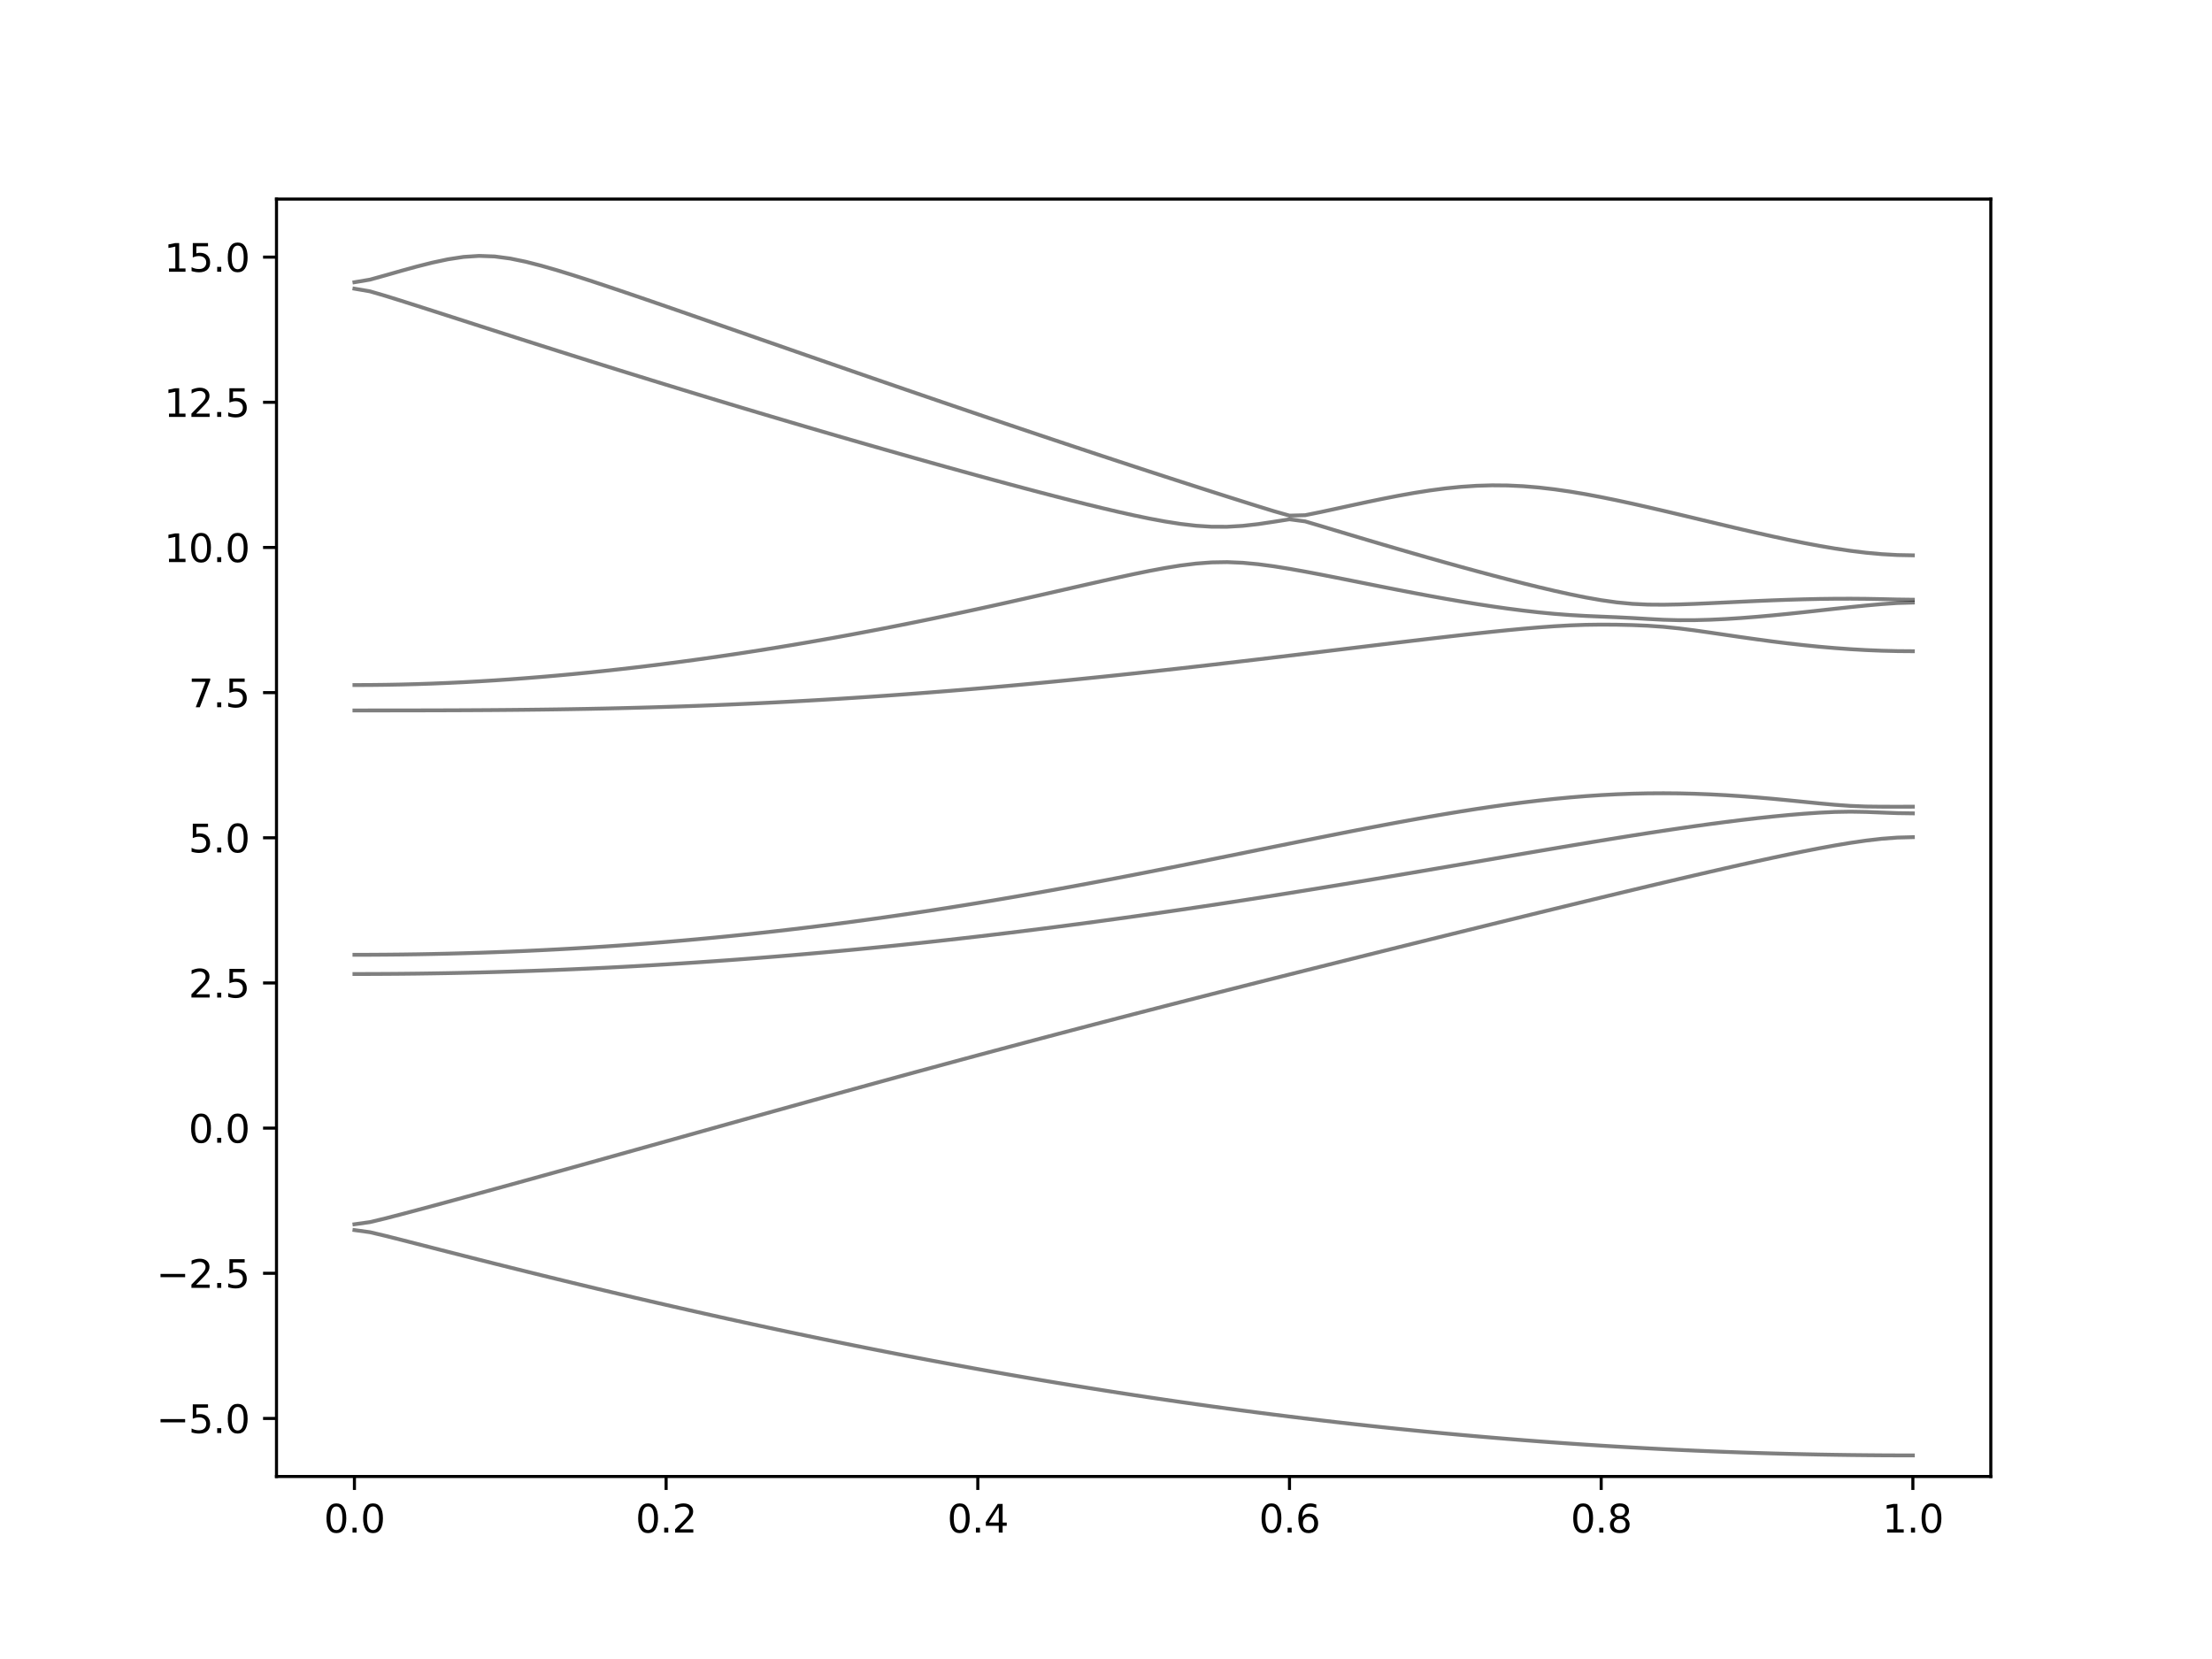 <?xml version="1.0" encoding="utf-8" standalone="no"?>
<!DOCTYPE svg PUBLIC "-//W3C//DTD SVG 1.1//EN"
  "http://www.w3.org/Graphics/SVG/1.1/DTD/svg11.dtd">
<svg xmlns:xlink="http://www.w3.org/1999/xlink" width="576pt" height="432pt" viewBox="0 0 576 432" xmlns="http://www.w3.org/2000/svg" version="1.1">
 <defs>
  <style type="text/css">*{stroke-linejoin: round; stroke-linecap: butt}</style>
 </defs>
 <g id="figure_1">
  <g id="patch_1">
   <path d="M 0 432 
L 576 432 
L 576 0 
L 0 0 
z
" style="fill: #ffffff"/>
  </g>
  <g id="axes_1">
   <g id="patch_2">
    <path d="M 72 384.48 
L 518.4 384.48 
L 518.4 51.84 
L 72 51.84 
z
" style="fill: #ffffff"/>
   </g>
   <g id="matplotlib.axis_1">
    <g id="xtick_1">
     <g id="line2d_1">
      <defs>
       <path id="m0e5cf6ab3c" d="M 0 0 
L 0 3.5 
" style="stroke: #000000; stroke-width: 0.8"/>
      </defs>
      <g>
       <use xlink:href="#m0e5cf6ab3c" x="92.291" y="384.48" style="stroke: #000000; stroke-width: 0.8"/>
      </g>
     </g>
     <g id="text_1">
      <!-- 0.0 -->
      <g transform="translate(84.339 399.078) scale(0.1 -0.1)">
       <defs>
        <path id="DejaVuSans-30" d="M 2034 4250 
Q 1547 4250 1301 3770 
Q 1056 3291 1056 2328 
Q 1056 1369 1301 889 
Q 1547 409 2034 409 
Q 2525 409 2770 889 
Q 3016 1369 3016 2328 
Q 3016 3291 2770 3770 
Q 2525 4250 2034 4250 
z
M 2034 4750 
Q 2819 4750 3233 4129 
Q 3647 3509 3647 2328 
Q 3647 1150 3233 529 
Q 2819 -91 2034 -91 
Q 1250 -91 836 529 
Q 422 1150 422 2328 
Q 422 3509 836 4129 
Q 1250 4750 2034 4750 
z
" transform="scale(0.016)"/>
        <path id="DejaVuSans-2e" d="M 684 794 
L 1344 794 
L 1344 0 
L 684 0 
L 684 794 
z
" transform="scale(0.016)"/>
       </defs>
       <use xlink:href="#DejaVuSans-30"/>
       <use xlink:href="#DejaVuSans-2e" x="63.623"/>
       <use xlink:href="#DejaVuSans-30" x="95.41"/>
      </g>
     </g>
    </g>
    <g id="xtick_2">
     <g id="line2d_2">
      <g>
       <use xlink:href="#m0e5cf6ab3c" x="173.455" y="384.48" style="stroke: #000000; stroke-width: 0.8"/>
      </g>
     </g>
     <g id="text_2">
      <!-- 0.2 -->
      <g transform="translate(165.503 399.078) scale(0.1 -0.1)">
       <defs>
        <path id="DejaVuSans-32" d="M 1228 531 
L 3431 531 
L 3431 0 
L 469 0 
L 469 531 
Q 828 903 1448 1529 
Q 2069 2156 2228 2338 
Q 2531 2678 2651 2914 
Q 2772 3150 2772 3378 
Q 2772 3750 2511 3984 
Q 2250 4219 1831 4219 
Q 1534 4219 1204 4116 
Q 875 4013 500 3803 
L 500 4441 
Q 881 4594 1212 4672 
Q 1544 4750 1819 4750 
Q 2544 4750 2975 4387 
Q 3406 4025 3406 3419 
Q 3406 3131 3298 2873 
Q 3191 2616 2906 2266 
Q 2828 2175 2409 1742 
Q 1991 1309 1228 531 
z
" transform="scale(0.016)"/>
       </defs>
       <use xlink:href="#DejaVuSans-30"/>
       <use xlink:href="#DejaVuSans-2e" x="63.623"/>
       <use xlink:href="#DejaVuSans-32" x="95.41"/>
      </g>
     </g>
    </g>
    <g id="xtick_3">
     <g id="line2d_3">
      <g>
       <use xlink:href="#m0e5cf6ab3c" x="254.618" y="384.48" style="stroke: #000000; stroke-width: 0.8"/>
      </g>
     </g>
     <g id="text_3">
      <!-- 0.4 -->
      <g transform="translate(246.667 399.078) scale(0.1 -0.1)">
       <defs>
        <path id="DejaVuSans-34" d="M 2419 4116 
L 825 1625 
L 2419 1625 
L 2419 4116 
z
M 2253 4666 
L 3047 4666 
L 3047 1625 
L 3713 1625 
L 3713 1100 
L 3047 1100 
L 3047 0 
L 2419 0 
L 2419 1100 
L 313 1100 
L 313 1709 
L 2253 4666 
z
" transform="scale(0.016)"/>
       </defs>
       <use xlink:href="#DejaVuSans-30"/>
       <use xlink:href="#DejaVuSans-2e" x="63.623"/>
       <use xlink:href="#DejaVuSans-34" x="95.41"/>
      </g>
     </g>
    </g>
    <g id="xtick_4">
     <g id="line2d_4">
      <g>
       <use xlink:href="#m0e5cf6ab3c" x="335.782" y="384.48" style="stroke: #000000; stroke-width: 0.8"/>
      </g>
     </g>
     <g id="text_4">
      <!-- 0.6 -->
      <g transform="translate(327.83 399.078) scale(0.1 -0.1)">
       <defs>
        <path id="DejaVuSans-36" d="M 2113 2584 
Q 1688 2584 1439 2293 
Q 1191 2003 1191 1497 
Q 1191 994 1439 701 
Q 1688 409 2113 409 
Q 2538 409 2786 701 
Q 3034 994 3034 1497 
Q 3034 2003 2786 2293 
Q 2538 2584 2113 2584 
z
M 3366 4563 
L 3366 3988 
Q 3128 4100 2886 4159 
Q 2644 4219 2406 4219 
Q 1781 4219 1451 3797 
Q 1122 3375 1075 2522 
Q 1259 2794 1537 2939 
Q 1816 3084 2150 3084 
Q 2853 3084 3261 2657 
Q 3669 2231 3669 1497 
Q 3669 778 3244 343 
Q 2819 -91 2113 -91 
Q 1303 -91 875 529 
Q 447 1150 447 2328 
Q 447 3434 972 4092 
Q 1497 4750 2381 4750 
Q 2619 4750 2861 4703 
Q 3103 4656 3366 4563 
z
" transform="scale(0.016)"/>
       </defs>
       <use xlink:href="#DejaVuSans-30"/>
       <use xlink:href="#DejaVuSans-2e" x="63.623"/>
       <use xlink:href="#DejaVuSans-36" x="95.41"/>
      </g>
     </g>
    </g>
    <g id="xtick_5">
     <g id="line2d_5">
      <g>
       <use xlink:href="#m0e5cf6ab3c" x="416.945" y="384.48" style="stroke: #000000; stroke-width: 0.8"/>
      </g>
     </g>
     <g id="text_5">
      <!-- 0.8 -->
      <g transform="translate(408.994 399.078) scale(0.1 -0.1)">
       <defs>
        <path id="DejaVuSans-38" d="M 2034 2216 
Q 1584 2216 1326 1975 
Q 1069 1734 1069 1313 
Q 1069 891 1326 650 
Q 1584 409 2034 409 
Q 2484 409 2743 651 
Q 3003 894 3003 1313 
Q 3003 1734 2745 1975 
Q 2488 2216 2034 2216 
z
M 1403 2484 
Q 997 2584 770 2862 
Q 544 3141 544 3541 
Q 544 4100 942 4425 
Q 1341 4750 2034 4750 
Q 2731 4750 3128 4425 
Q 3525 4100 3525 3541 
Q 3525 3141 3298 2862 
Q 3072 2584 2669 2484 
Q 3125 2378 3379 2068 
Q 3634 1759 3634 1313 
Q 3634 634 3220 271 
Q 2806 -91 2034 -91 
Q 1263 -91 848 271 
Q 434 634 434 1313 
Q 434 1759 690 2068 
Q 947 2378 1403 2484 
z
M 1172 3481 
Q 1172 3119 1398 2916 
Q 1625 2713 2034 2713 
Q 2441 2713 2670 2916 
Q 2900 3119 2900 3481 
Q 2900 3844 2670 4047 
Q 2441 4250 2034 4250 
Q 1625 4250 1398 4047 
Q 1172 3844 1172 3481 
z
" transform="scale(0.016)"/>
       </defs>
       <use xlink:href="#DejaVuSans-30"/>
       <use xlink:href="#DejaVuSans-2e" x="63.623"/>
       <use xlink:href="#DejaVuSans-38" x="95.41"/>
      </g>
     </g>
    </g>
    <g id="xtick_6">
     <g id="line2d_6">
      <g>
       <use xlink:href="#m0e5cf6ab3c" x="498.109" y="384.48" style="stroke: #000000; stroke-width: 0.8"/>
      </g>
     </g>
     <g id="text_6">
      <!-- 1.0 -->
      <g transform="translate(490.158 399.078) scale(0.1 -0.1)">
       <defs>
        <path id="DejaVuSans-31" d="M 794 531 
L 1825 531 
L 1825 4091 
L 703 3866 
L 703 4441 
L 1819 4666 
L 2450 4666 
L 2450 531 
L 3481 531 
L 3481 0 
L 794 0 
L 794 531 
z
" transform="scale(0.016)"/>
       </defs>
       <use xlink:href="#DejaVuSans-31"/>
       <use xlink:href="#DejaVuSans-2e" x="63.623"/>
       <use xlink:href="#DejaVuSans-30" x="95.41"/>
      </g>
     </g>
    </g>
   </g>
   <g id="matplotlib.axis_2">
    <g id="ytick_1">
     <g id="line2d_7">
      <defs>
       <path id="m43c7039cf4" d="M 0 0 
L -3.5 0 
" style="stroke: #000000; stroke-width: 0.8"/>
      </defs>
      <g>
       <use xlink:href="#m43c7039cf4" x="72" y="369.36" style="stroke: #000000; stroke-width: 0.8"/>
      </g>
     </g>
     <g id="text_7">
      <!-- −5.0 -->
      <g transform="translate(40.717 373.159) scale(0.1 -0.1)">
       <defs>
        <path id="DejaVuSans-2212" d="M 678 2272 
L 4684 2272 
L 4684 1741 
L 678 1741 
L 678 2272 
z
" transform="scale(0.016)"/>
        <path id="DejaVuSans-35" d="M 691 4666 
L 3169 4666 
L 3169 4134 
L 1269 4134 
L 1269 2991 
Q 1406 3038 1543 3061 
Q 1681 3084 1819 3084 
Q 2600 3084 3056 2656 
Q 3513 2228 3513 1497 
Q 3513 744 3044 326 
Q 2575 -91 1722 -91 
Q 1428 -91 1123 -41 
Q 819 9 494 109 
L 494 744 
Q 775 591 1075 516 
Q 1375 441 1709 441 
Q 2250 441 2565 725 
Q 2881 1009 2881 1497 
Q 2881 1984 2565 2268 
Q 2250 2553 1709 2553 
Q 1456 2553 1204 2497 
Q 953 2441 691 2322 
L 691 4666 
z
" transform="scale(0.016)"/>
       </defs>
       <use xlink:href="#DejaVuSans-2212"/>
       <use xlink:href="#DejaVuSans-35" x="83.789"/>
       <use xlink:href="#DejaVuSans-2e" x="147.412"/>
       <use xlink:href="#DejaVuSans-30" x="179.199"/>
      </g>
     </g>
    </g>
    <g id="ytick_2">
     <g id="line2d_8">
      <g>
       <use xlink:href="#m43c7039cf4" x="72" y="331.56" style="stroke: #000000; stroke-width: 0.8"/>
      </g>
     </g>
     <g id="text_8">
      <!-- −2.5 -->
      <g transform="translate(40.717 335.359) scale(0.1 -0.1)">
       <use xlink:href="#DejaVuSans-2212"/>
       <use xlink:href="#DejaVuSans-32" x="83.789"/>
       <use xlink:href="#DejaVuSans-2e" x="147.412"/>
       <use xlink:href="#DejaVuSans-35" x="179.199"/>
      </g>
     </g>
    </g>
    <g id="ytick_3">
     <g id="line2d_9">
      <g>
       <use xlink:href="#m43c7039cf4" x="72" y="293.76" style="stroke: #000000; stroke-width: 0.8"/>
      </g>
     </g>
     <g id="text_9">
      <!-- 0.0 -->
      <g transform="translate(49.097 297.559) scale(0.1 -0.1)">
       <use xlink:href="#DejaVuSans-30"/>
       <use xlink:href="#DejaVuSans-2e" x="63.623"/>
       <use xlink:href="#DejaVuSans-30" x="95.41"/>
      </g>
     </g>
    </g>
    <g id="ytick_4">
     <g id="line2d_10">
      <g>
       <use xlink:href="#m43c7039cf4" x="72" y="255.96" style="stroke: #000000; stroke-width: 0.8"/>
      </g>
     </g>
     <g id="text_10">
      <!-- 2.5 -->
      <g transform="translate(49.097 259.759) scale(0.1 -0.1)">
       <use xlink:href="#DejaVuSans-32"/>
       <use xlink:href="#DejaVuSans-2e" x="63.623"/>
       <use xlink:href="#DejaVuSans-35" x="95.41"/>
      </g>
     </g>
    </g>
    <g id="ytick_5">
     <g id="line2d_11">
      <g>
       <use xlink:href="#m43c7039cf4" x="72" y="218.16" style="stroke: #000000; stroke-width: 0.8"/>
      </g>
     </g>
     <g id="text_11">
      <!-- 5.0 -->
      <g transform="translate(49.097 221.959) scale(0.1 -0.1)">
       <use xlink:href="#DejaVuSans-35"/>
       <use xlink:href="#DejaVuSans-2e" x="63.623"/>
       <use xlink:href="#DejaVuSans-30" x="95.41"/>
      </g>
     </g>
    </g>
    <g id="ytick_6">
     <g id="line2d_12">
      <g>
       <use xlink:href="#m43c7039cf4" x="72" y="180.36" style="stroke: #000000; stroke-width: 0.8"/>
      </g>
     </g>
     <g id="text_12">
      <!-- 7.5 -->
      <g transform="translate(49.097 184.159) scale(0.1 -0.1)">
       <defs>
        <path id="DejaVuSans-37" d="M 525 4666 
L 3525 4666 
L 3525 4397 
L 1831 0 
L 1172 0 
L 2766 4134 
L 525 4134 
L 525 4666 
z
" transform="scale(0.016)"/>
       </defs>
       <use xlink:href="#DejaVuSans-37"/>
       <use xlink:href="#DejaVuSans-2e" x="63.623"/>
       <use xlink:href="#DejaVuSans-35" x="95.41"/>
      </g>
     </g>
    </g>
    <g id="ytick_7">
     <g id="line2d_13">
      <g>
       <use xlink:href="#m43c7039cf4" x="72" y="142.56" style="stroke: #000000; stroke-width: 0.8"/>
      </g>
     </g>
     <g id="text_13">
      <!-- 10.0 -->
      <g transform="translate(42.734 146.359) scale(0.1 -0.1)">
       <use xlink:href="#DejaVuSans-31"/>
       <use xlink:href="#DejaVuSans-30" x="63.623"/>
       <use xlink:href="#DejaVuSans-2e" x="127.246"/>
       <use xlink:href="#DejaVuSans-30" x="159.033"/>
      </g>
     </g>
    </g>
    <g id="ytick_8">
     <g id="line2d_14">
      <g>
       <use xlink:href="#m43c7039cf4" x="72" y="104.76" style="stroke: #000000; stroke-width: 0.8"/>
      </g>
     </g>
     <g id="text_14">
      <!-- 12.5 -->
      <g transform="translate(42.734 108.559) scale(0.1 -0.1)">
       <use xlink:href="#DejaVuSans-31"/>
       <use xlink:href="#DejaVuSans-32" x="63.623"/>
       <use xlink:href="#DejaVuSans-2e" x="127.246"/>
       <use xlink:href="#DejaVuSans-35" x="159.033"/>
      </g>
     </g>
    </g>
    <g id="ytick_9">
     <g id="line2d_15">
      <g>
       <use xlink:href="#m43c7039cf4" x="72" y="66.96" style="stroke: #000000; stroke-width: 0.8"/>
      </g>
     </g>
     <g id="text_15">
      <!-- 15.0 -->
      <g transform="translate(42.734 70.759) scale(0.1 -0.1)">
       <use xlink:href="#DejaVuSans-31"/>
       <use xlink:href="#DejaVuSans-35" x="63.623"/>
       <use xlink:href="#DejaVuSans-2e" x="127.246"/>
       <use xlink:href="#DejaVuSans-30" x="159.033"/>
      </g>
     </g>
    </g>
   </g>
   <g id="line2d_16">
    <path d="M 92.291 320.306 
L 96.349 320.866 
L 100.407 321.826 
L 104.465 322.849 
L 108.524 323.887 
L 112.582 324.927 
L 116.64 325.964 
L 120.698 326.997 
L 124.756 328.025 
L 128.815 329.047 
L 132.873 330.062 
L 136.931 331.07 
L 140.989 332.071 
L 145.047 333.064 
L 149.105 334.052 
L 153.164 335.03 
L 157.222 335.999 
L 161.28 336.962 
L 165.338 337.915 
L 169.396 338.86 
L 173.455 339.796 
L 177.513 340.724 
L 181.571 341.642 
L 185.629 342.551 
L 189.687 343.452 
L 193.745 344.342 
L 197.804 345.224 
L 201.862 346.095 
L 205.92 346.957 
L 209.978 347.808 
L 214.036 348.65 
L 218.095 349.482 
L 222.153 350.304 
L 226.211 351.116 
L 230.269 351.918 
L 234.327 352.708 
L 238.385 353.489 
L 242.444 354.258 
L 246.502 355.017 
L 250.56 355.764 
L 254.618 356.502 
L 258.676 357.228 
L 262.735 357.944 
L 266.793 358.647 
L 270.851 359.341 
L 274.909 360.023 
L 278.967 360.695 
L 283.025 361.354 
L 287.084 362.001 
L 291.142 362.638 
L 295.2 363.264 
L 299.258 363.876 
L 303.316 364.478 
L 307.375 365.069 
L 311.433 365.647 
L 315.491 366.214 
L 319.549 366.768 
L 323.607 367.311 
L 327.665 367.843 
L 331.724 368.362 
L 335.782 368.869 
L 339.84 369.365 
L 343.898 369.847 
L 347.956 370.319 
L 352.015 370.777 
L 356.073 371.224 
L 360.131 371.658 
L 364.189 372.08 
L 368.247 372.49 
L 372.305 372.887 
L 376.364 373.273 
L 380.422 373.647 
L 384.48 374.006 
L 388.538 374.354 
L 392.596 374.69 
L 396.655 375.013 
L 400.713 375.323 
L 404.771 375.621 
L 408.829 375.907 
L 412.887 376.181 
L 416.945 376.441 
L 421.004 376.689 
L 425.062 376.923 
L 429.12 377.147 
L 433.178 377.357 
L 437.236 377.554 
L 441.295 377.738 
L 445.353 377.91 
L 449.411 378.069 
L 453.469 378.216 
L 457.527 378.35 
L 461.585 378.471 
L 465.644 378.579 
L 469.702 378.675 
L 473.76 378.759 
L 477.818 378.828 
L 481.876 378.886 
L 485.935 378.929 
L 489.993 378.963 
L 494.051 378.981 
L 498.109 378.987 
" clip-path="url(#p8b6bd987d3)" style="fill: none; stroke: #000000; stroke-opacity: 0.5; stroke-linecap: square"/>
   </g>
   <g id="line2d_17">
    <path d="M 92.291 318.797 
L 96.349 318.232 
L 100.407 317.255 
L 104.465 316.204 
L 108.524 315.129 
L 112.582 314.04 
L 116.64 312.944 
L 120.698 311.84 
L 124.756 310.732 
L 128.815 309.619 
L 132.873 308.502 
L 136.931 307.382 
L 140.989 306.258 
L 145.047 305.132 
L 149.105 304.004 
L 153.164 302.873 
L 157.222 301.74 
L 161.28 300.608 
L 165.338 299.472 
L 169.396 298.337 
L 173.455 297.201 
L 177.513 296.064 
L 181.571 294.929 
L 185.629 293.792 
L 189.687 292.658 
L 193.745 291.522 
L 197.804 290.39 
L 201.862 289.259 
L 205.92 288.129 
L 209.978 287.001 
L 214.036 285.875 
L 218.095 284.753 
L 222.153 283.633 
L 226.211 282.515 
L 230.269 281.401 
L 234.327 280.29 
L 238.385 279.181 
L 242.444 278.078 
L 246.502 276.978 
L 250.56 275.881 
L 254.618 274.789 
L 258.676 273.7 
L 262.735 272.616 
L 266.793 271.535 
L 270.851 270.459 
L 274.909 269.387 
L 278.967 268.319 
L 283.025 267.255 
L 287.084 266.195 
L 291.142 265.138 
L 295.2 264.085 
L 299.258 263.038 
L 303.316 261.991 
L 307.375 260.95 
L 311.433 259.912 
L 315.491 258.877 
L 319.549 257.845 
L 323.607 256.816 
L 327.665 255.789 
L 331.724 254.766 
L 335.782 253.745 
L 339.84 252.726 
L 343.898 251.708 
L 347.956 250.694 
L 352.015 249.682 
L 356.073 248.671 
L 360.131 247.661 
L 364.189 246.654 
L 368.247 245.648 
L 372.305 244.643 
L 376.364 243.64 
L 380.422 242.639 
L 384.48 241.64 
L 388.538 240.64 
L 392.596 239.644 
L 396.655 238.651 
L 400.713 237.657 
L 404.771 236.667 
L 408.829 235.68 
L 412.887 234.695 
L 416.945 233.714 
L 421.004 232.736 
L 425.062 231.762 
L 429.12 230.794 
L 433.178 229.833 
L 437.236 228.877 
L 441.295 227.929 
L 445.353 226.99 
L 449.411 226.063 
L 453.469 225.148 
L 457.527 224.249 
L 461.585 223.369 
L 465.644 222.512 
L 469.702 221.684 
L 473.76 220.892 
L 477.818 220.15 
L 481.876 219.471 
L 485.935 218.881 
L 489.993 218.413 
L 494.051 218.104 
L 498.109 217.997 
" clip-path="url(#p8b6bd987d3)" style="fill: none; stroke: #000000; stroke-opacity: 0.5; stroke-linecap: square"/>
   </g>
   <g id="line2d_18">
    <path d="M 92.291 253.63 
L 96.349 253.624 
L 100.407 253.604 
L 104.465 253.573 
L 108.524 253.529 
L 112.582 253.471 
L 116.64 253.402 
L 120.698 253.32 
L 124.756 253.225 
L 128.815 253.117 
L 132.873 252.996 
L 136.931 252.865 
L 140.989 252.72 
L 145.047 252.563 
L 149.105 252.393 
L 153.164 252.21 
L 157.222 252.017 
L 161.28 251.811 
L 165.338 251.592 
L 169.396 251.362 
L 173.455 251.119 
L 177.513 250.865 
L 181.571 250.598 
L 185.629 250.32 
L 189.687 250.031 
L 193.745 249.729 
L 197.804 249.416 
L 201.862 249.092 
L 205.92 248.757 
L 209.978 248.409 
L 214.036 248.051 
L 218.095 247.682 
L 222.153 247.301 
L 226.211 246.909 
L 230.269 246.507 
L 234.327 246.093 
L 238.385 245.668 
L 242.444 245.234 
L 246.502 244.788 
L 250.56 244.331 
L 254.618 243.866 
L 258.676 243.388 
L 262.735 242.901 
L 266.793 242.403 
L 270.851 241.897 
L 274.909 241.38 
L 278.967 240.852 
L 283.025 240.315 
L 287.084 239.77 
L 291.142 239.215 
L 295.2 238.651 
L 299.258 238.076 
L 303.316 237.494 
L 307.375 236.903 
L 311.433 236.302 
L 315.491 235.695 
L 319.549 235.079 
L 323.607 234.456 
L 327.665 233.824 
L 331.724 233.186 
L 335.782 232.541 
L 339.84 231.887 
L 343.898 231.23 
L 347.956 230.564 
L 352.015 229.895 
L 356.073 229.219 
L 360.131 228.538 
L 364.189 227.853 
L 368.247 227.165 
L 372.305 226.474 
L 376.364 225.78 
L 380.422 225.085 
L 384.48 224.388 
L 388.538 223.691 
L 392.596 222.994 
L 396.655 222.298 
L 400.713 221.606 
L 404.771 220.918 
L 408.829 220.233 
L 412.887 219.556 
L 416.945 218.886 
L 421.004 218.225 
L 425.062 217.576 
L 429.12 216.94 
L 433.178 216.32 
L 437.236 215.717 
L 441.295 215.133 
L 445.353 214.572 
L 449.411 214.038 
L 453.469 213.533 
L 457.527 213.06 
L 461.585 212.626 
L 465.644 212.234 
L 469.702 211.894 
L 473.76 211.618 
L 477.818 211.427 
L 481.876 211.354 
L 485.935 211.426 
L 489.993 211.587 
L 494.051 211.737 
L 498.109 211.798 
" clip-path="url(#p8b6bd987d3)" style="fill: none; stroke: #000000; stroke-opacity: 0.5; stroke-linecap: square"/>
   </g>
   <g id="line2d_19">
    <path d="M 92.291 248.625 
L 96.349 248.618 
L 100.407 248.592 
L 104.465 248.551 
L 108.524 248.494 
L 112.582 248.418 
L 116.64 248.327 
L 120.698 248.219 
L 124.756 248.095 
L 128.815 247.952 
L 132.873 247.794 
L 136.931 247.618 
L 140.989 247.426 
L 145.047 247.218 
L 149.105 246.992 
L 153.164 246.749 
L 157.222 246.489 
L 161.28 246.212 
L 165.338 245.919 
L 169.396 245.607 
L 173.455 245.278 
L 177.513 244.933 
L 181.571 244.57 
L 185.629 244.189 
L 189.687 243.791 
L 193.745 243.377 
L 197.804 242.945 
L 201.862 242.496 
L 205.92 242.03 
L 209.978 241.546 
L 214.036 241.046 
L 218.095 240.529 
L 222.153 239.995 
L 226.211 239.444 
L 230.269 238.876 
L 234.327 238.292 
L 238.385 237.694 
L 242.444 237.078 
L 246.502 236.446 
L 250.56 235.801 
L 254.618 235.14 
L 258.676 234.464 
L 262.735 233.774 
L 266.793 233.07 
L 270.851 232.355 
L 274.909 231.624 
L 278.967 230.883 
L 283.025 230.131 
L 287.084 229.367 
L 291.142 228.593 
L 295.2 227.81 
L 299.258 227.017 
L 303.316 226.219 
L 307.375 225.412 
L 311.433 224.6 
L 315.491 223.783 
L 319.549 222.964 
L 323.607 222.141 
L 327.665 221.317 
L 331.724 220.493 
L 335.782 219.672 
L 339.84 218.852 
L 343.898 218.039 
L 347.956 217.233 
L 352.015 216.435 
L 356.073 215.649 
L 360.131 214.874 
L 364.189 214.115 
L 368.247 213.376 
L 372.305 212.656 
L 376.364 211.959 
L 380.422 211.291 
L 384.48 210.651 
L 388.538 210.047 
L 392.596 209.478 
L 396.655 208.95 
L 400.713 208.467 
L 404.771 208.031 
L 408.829 207.646 
L 412.887 207.314 
L 416.945 207.042 
L 421.004 206.828 
L 425.062 206.676 
L 429.12 206.586 
L 433.178 206.56 
L 437.236 206.596 
L 441.295 206.695 
L 445.353 206.852 
L 449.411 207.066 
L 453.469 207.333 
L 457.527 207.647 
L 461.585 208.002 
L 465.644 208.388 
L 469.702 208.793 
L 473.76 209.197 
L 477.818 209.567 
L 481.876 209.855 
L 485.935 210.015 
L 489.993 210.063 
L 494.051 210.066 
L 498.109 210.062 
" clip-path="url(#p8b6bd987d3)" style="fill: none; stroke: #000000; stroke-opacity: 0.5; stroke-linecap: square"/>
   </g>
   <g id="line2d_20">
    <path d="M 92.291 184.999 
L 96.349 184.997 
L 100.407 184.996 
L 104.465 184.991 
L 108.524 184.984 
L 112.582 184.975 
L 116.64 184.963 
L 120.698 184.946 
L 124.756 184.925 
L 128.815 184.898 
L 132.873 184.864 
L 136.931 184.823 
L 140.989 184.777 
L 145.047 184.722 
L 149.105 184.657 
L 153.164 184.585 
L 157.222 184.503 
L 161.28 184.411 
L 165.338 184.308 
L 169.396 184.196 
L 173.455 184.072 
L 177.513 183.939 
L 181.571 183.794 
L 185.629 183.638 
L 189.687 183.47 
L 193.745 183.292 
L 197.804 183.103 
L 201.862 182.902 
L 205.92 182.69 
L 209.978 182.466 
L 214.036 182.232 
L 218.095 181.987 
L 222.153 181.73 
L 226.211 181.462 
L 230.269 181.184 
L 234.327 180.894 
L 238.385 180.594 
L 242.444 180.283 
L 246.502 179.962 
L 250.56 179.631 
L 254.618 179.29 
L 258.676 178.939 
L 262.735 178.577 
L 266.793 178.207 
L 270.851 177.826 
L 274.909 177.437 
L 278.967 177.04 
L 283.025 176.633 
L 287.084 176.219 
L 291.142 175.797 
L 295.2 175.366 
L 299.258 174.927 
L 303.316 174.483 
L 307.375 174.032 
L 311.433 173.574 
L 315.491 173.111 
L 319.549 172.641 
L 323.607 172.168 
L 327.665 171.69 
L 331.724 171.208 
L 335.782 170.721 
L 339.84 170.234 
L 343.898 169.743 
L 347.956 169.251 
L 352.015 168.76 
L 356.073 168.267 
L 360.131 167.777 
L 364.189 167.29 
L 368.247 166.806 
L 372.305 166.327 
L 376.364 165.855 
L 380.422 165.394 
L 384.48 164.945 
L 388.538 164.511 
L 392.596 164.1 
L 396.655 163.716 
L 400.713 163.37 
L 404.771 163.075 
L 408.829 162.847 
L 412.887 162.703 
L 416.945 162.648 
L 421.004 162.674 
L 425.062 162.769 
L 429.12 162.943 
L 433.178 163.225 
L 437.236 163.637 
L 441.295 164.154 
L 445.353 164.732 
L 449.411 165.329 
L 453.469 165.922 
L 457.527 166.495 
L 461.585 167.038 
L 465.644 167.54 
L 469.702 167.998 
L 473.76 168.405 
L 477.818 168.755 
L 481.876 169.049 
L 485.935 169.279 
L 489.993 169.445 
L 494.051 169.546 
L 498.109 169.579 
" clip-path="url(#p8b6bd987d3)" style="fill: none; stroke: #000000; stroke-opacity: 0.5; stroke-linecap: square"/>
   </g>
   <g id="line2d_21">
    <path d="M 92.291 178.384 
L 96.349 178.369 
L 100.407 178.322 
L 104.465 178.245 
L 108.524 178.137 
L 112.582 178 
L 116.64 177.833 
L 120.698 177.64 
L 124.756 177.416 
L 128.815 177.167 
L 132.873 176.891 
L 136.931 176.589 
L 140.989 176.262 
L 145.047 175.913 
L 149.105 175.538 
L 153.164 175.141 
L 157.222 174.72 
L 161.28 174.277 
L 165.338 173.812 
L 169.396 173.325 
L 173.455 172.818 
L 177.513 172.289 
L 181.571 171.739 
L 185.629 171.169 
L 189.687 170.579 
L 193.745 169.968 
L 197.804 169.338 
L 201.862 168.689 
L 205.92 168.019 
L 209.978 167.331 
L 214.036 166.623 
L 218.095 165.898 
L 222.153 165.154 
L 226.211 164.392 
L 230.269 163.612 
L 234.327 162.813 
L 238.385 162 
L 242.444 161.17 
L 246.502 160.323 
L 250.56 159.461 
L 254.618 158.586 
L 258.676 157.698 
L 262.735 156.797 
L 266.793 155.887 
L 270.851 154.969 
L 274.909 154.044 
L 278.967 153.118 
L 283.025 152.193 
L 287.084 151.277 
L 291.142 150.376 
L 295.2 149.503 
L 299.258 148.675 
L 303.316 147.916 
L 307.375 147.259 
L 311.433 146.753 
L 315.491 146.446 
L 319.549 146.375 
L 323.607 146.547 
L 327.665 146.928 
L 331.724 147.468 
L 335.782 148.12 
L 339.84 148.844 
L 343.898 149.613 
L 347.956 150.412 
L 352.015 151.222 
L 356.073 152.034 
L 360.131 152.843 
L 364.189 153.64 
L 368.247 154.422 
L 372.305 155.179 
L 376.364 155.911 
L 380.422 156.613 
L 384.48 157.276 
L 388.538 157.899 
L 392.596 158.474 
L 396.655 158.995 
L 400.713 159.455 
L 404.771 159.844 
L 408.829 160.154 
L 412.887 160.386 
L 416.945 160.563 
L 421.004 160.731 
L 425.062 160.934 
L 429.12 161.174 
L 433.178 161.384 
L 437.236 161.495 
L 441.295 161.487 
L 445.353 161.375 
L 449.411 161.182 
L 453.469 160.922 
L 457.527 160.604 
L 461.585 160.241 
L 465.644 159.841 
L 469.702 159.414 
L 473.76 158.97 
L 477.818 158.521 
L 481.876 158.082 
L 485.935 157.671 
L 489.993 157.307 
L 494.051 157.027 
L 498.109 156.91 
" clip-path="url(#p8b6bd987d3)" style="fill: none; stroke: #000000; stroke-opacity: 0.5; stroke-linecap: square"/>
   </g>
   <g id="line2d_22">
    <path d="M 92.291 75.169 
L 96.349 75.87 
L 100.407 77.056 
L 104.465 78.321 
L 108.524 79.611 
L 112.582 80.911 
L 116.64 82.216 
L 120.698 83.522 
L 124.756 84.829 
L 128.815 86.132 
L 132.873 87.434 
L 136.931 88.731 
L 140.989 90.024 
L 145.047 91.312 
L 149.105 92.596 
L 153.164 93.875 
L 157.222 95.147 
L 161.28 96.415 
L 165.338 97.676 
L 169.396 98.931 
L 173.455 100.182 
L 177.513 101.426 
L 181.571 102.663 
L 185.629 103.895 
L 189.687 105.12 
L 193.745 106.34 
L 197.804 107.553 
L 201.862 108.761 
L 205.92 109.961 
L 209.978 111.156 
L 214.036 112.344 
L 218.095 113.527 
L 222.153 114.703 
L 226.211 115.872 
L 230.269 117.034 
L 234.327 118.191 
L 238.385 119.34 
L 242.444 120.482 
L 246.502 121.616 
L 250.56 122.741 
L 254.618 123.858 
L 258.676 124.966 
L 262.735 126.063 
L 266.793 127.15 
L 270.851 128.222 
L 274.909 129.279 
L 278.967 130.317 
L 283.025 131.333 
L 287.084 132.322 
L 291.142 133.276 
L 295.2 134.182 
L 299.258 135.027 
L 303.316 135.785 
L 307.375 136.423 
L 311.433 136.898 
L 315.491 137.158 
L 319.549 137.168 
L 323.607 136.928 
L 327.665 136.471 
L 331.724 135.859 
L 335.782 135.222 
L 339.84 135.762 
L 343.898 136.96 
L 347.956 138.183 
L 352.015 139.401 
L 356.073 140.613 
L 360.131 141.813 
L 364.189 143 
L 368.247 144.175 
L 372.305 145.336 
L 376.364 146.481 
L 380.422 147.607 
L 384.48 148.715 
L 388.538 149.801 
L 392.596 150.862 
L 396.655 151.895 
L 400.713 152.893 
L 404.771 153.847 
L 408.829 154.745 
L 412.887 155.568 
L 416.945 156.284 
L 421.004 156.854 
L 425.062 157.24 
L 429.12 157.434 
L 433.178 157.465 
L 437.236 157.388 
L 441.295 157.245 
L 445.353 157.066 
L 449.411 156.874 
L 453.469 156.681 
L 457.527 156.495 
L 461.585 156.325 
L 465.644 156.177 
L 469.702 156.056 
L 473.76 155.965 
L 477.818 155.914 
L 481.876 155.902 
L 485.935 155.935 
L 489.993 156.011 
L 494.051 156.109 
L 498.109 156.163 
" clip-path="url(#p8b6bd987d3)" style="fill: none; stroke: #000000; stroke-opacity: 0.5; stroke-linecap: square"/>
   </g>
   <g id="line2d_23">
    <path d="M 92.291 73.498 
L 96.349 72.813 
L 100.407 71.685 
L 104.465 70.527 
L 108.524 69.411 
L 112.582 68.389 
L 116.64 67.522 
L 120.698 66.901 
L 124.756 66.632 
L 128.815 66.782 
L 132.873 67.324 
L 136.931 68.164 
L 140.989 69.204 
L 145.047 70.37 
L 149.105 71.618 
L 153.164 72.92 
L 157.222 74.258 
L 161.28 75.621 
L 165.338 77 
L 169.396 78.391 
L 173.455 79.791 
L 177.513 81.197 
L 181.571 82.608 
L 185.629 84.02 
L 189.687 85.434 
L 193.745 86.849 
L 197.804 88.264 
L 201.862 89.678 
L 205.92 91.092 
L 209.978 92.504 
L 214.036 93.913 
L 218.095 95.321 
L 222.153 96.727 
L 226.211 98.13 
L 230.269 99.532 
L 234.327 100.929 
L 238.385 102.323 
L 242.444 103.715 
L 246.502 105.103 
L 250.56 106.487 
L 254.618 107.867 
L 258.676 109.245 
L 262.735 110.617 
L 266.793 111.986 
L 270.851 113.351 
L 274.909 114.71 
L 278.967 116.065 
L 283.025 117.415 
L 287.084 118.76 
L 291.142 120.099 
L 295.2 121.433 
L 299.258 122.762 
L 303.316 124.083 
L 307.375 125.399 
L 311.433 126.708 
L 315.491 128.009 
L 319.549 129.303 
L 323.607 130.586 
L 327.665 131.86 
L 331.724 133.113 
L 335.782 134.265 
L 339.84 134.158 
L 343.898 133.337 
L 347.956 132.461 
L 352.015 131.578 
L 356.073 130.709 
L 360.131 129.87 
L 364.189 129.079 
L 368.247 128.355 
L 372.305 127.715 
L 376.364 127.18 
L 380.422 126.769 
L 384.48 126.497 
L 388.538 126.377 
L 392.596 126.415 
L 396.655 126.607 
L 400.713 126.947 
L 404.771 127.419 
L 408.829 128.005 
L 412.887 128.689 
L 416.945 129.452 
L 421.004 130.28 
L 425.062 131.156 
L 429.12 132.071 
L 433.178 133.013 
L 437.236 133.973 
L 441.295 134.944 
L 445.353 135.916 
L 449.411 136.884 
L 453.469 137.838 
L 457.527 138.774 
L 461.585 139.681 
L 465.644 140.552 
L 469.702 141.376 
L 473.76 142.141 
L 477.818 142.832 
L 481.876 143.434 
L 485.935 143.928 
L 489.993 144.299 
L 494.051 144.529 
L 498.109 144.607 
" clip-path="url(#p8b6bd987d3)" style="fill: none; stroke: #000000; stroke-opacity: 0.5; stroke-linecap: square"/>
   </g>
   <g id="patch_3">
    <path d="M 72 384.48 
L 72 51.84 
" style="fill: none; stroke: #000000; stroke-width: 0.8; stroke-linejoin: miter; stroke-linecap: square"/>
   </g>
   <g id="patch_4">
    <path d="M 518.4 384.48 
L 518.4 51.84 
" style="fill: none; stroke: #000000; stroke-width: 0.8; stroke-linejoin: miter; stroke-linecap: square"/>
   </g>
   <g id="patch_5">
    <path d="M 72 384.48 
L 518.4 384.48 
" style="fill: none; stroke: #000000; stroke-width: 0.8; stroke-linejoin: miter; stroke-linecap: square"/>
   </g>
   <g id="patch_6">
    <path d="M 72 51.84 
L 518.4 51.84 
" style="fill: none; stroke: #000000; stroke-width: 0.8; stroke-linejoin: miter; stroke-linecap: square"/>
   </g>
  </g>
 </g>
 <defs>
  <clipPath id="p8b6bd987d3">
   <rect x="72" y="51.84" width="446.4" height="332.64"/>
  </clipPath>
 </defs>
</svg>
